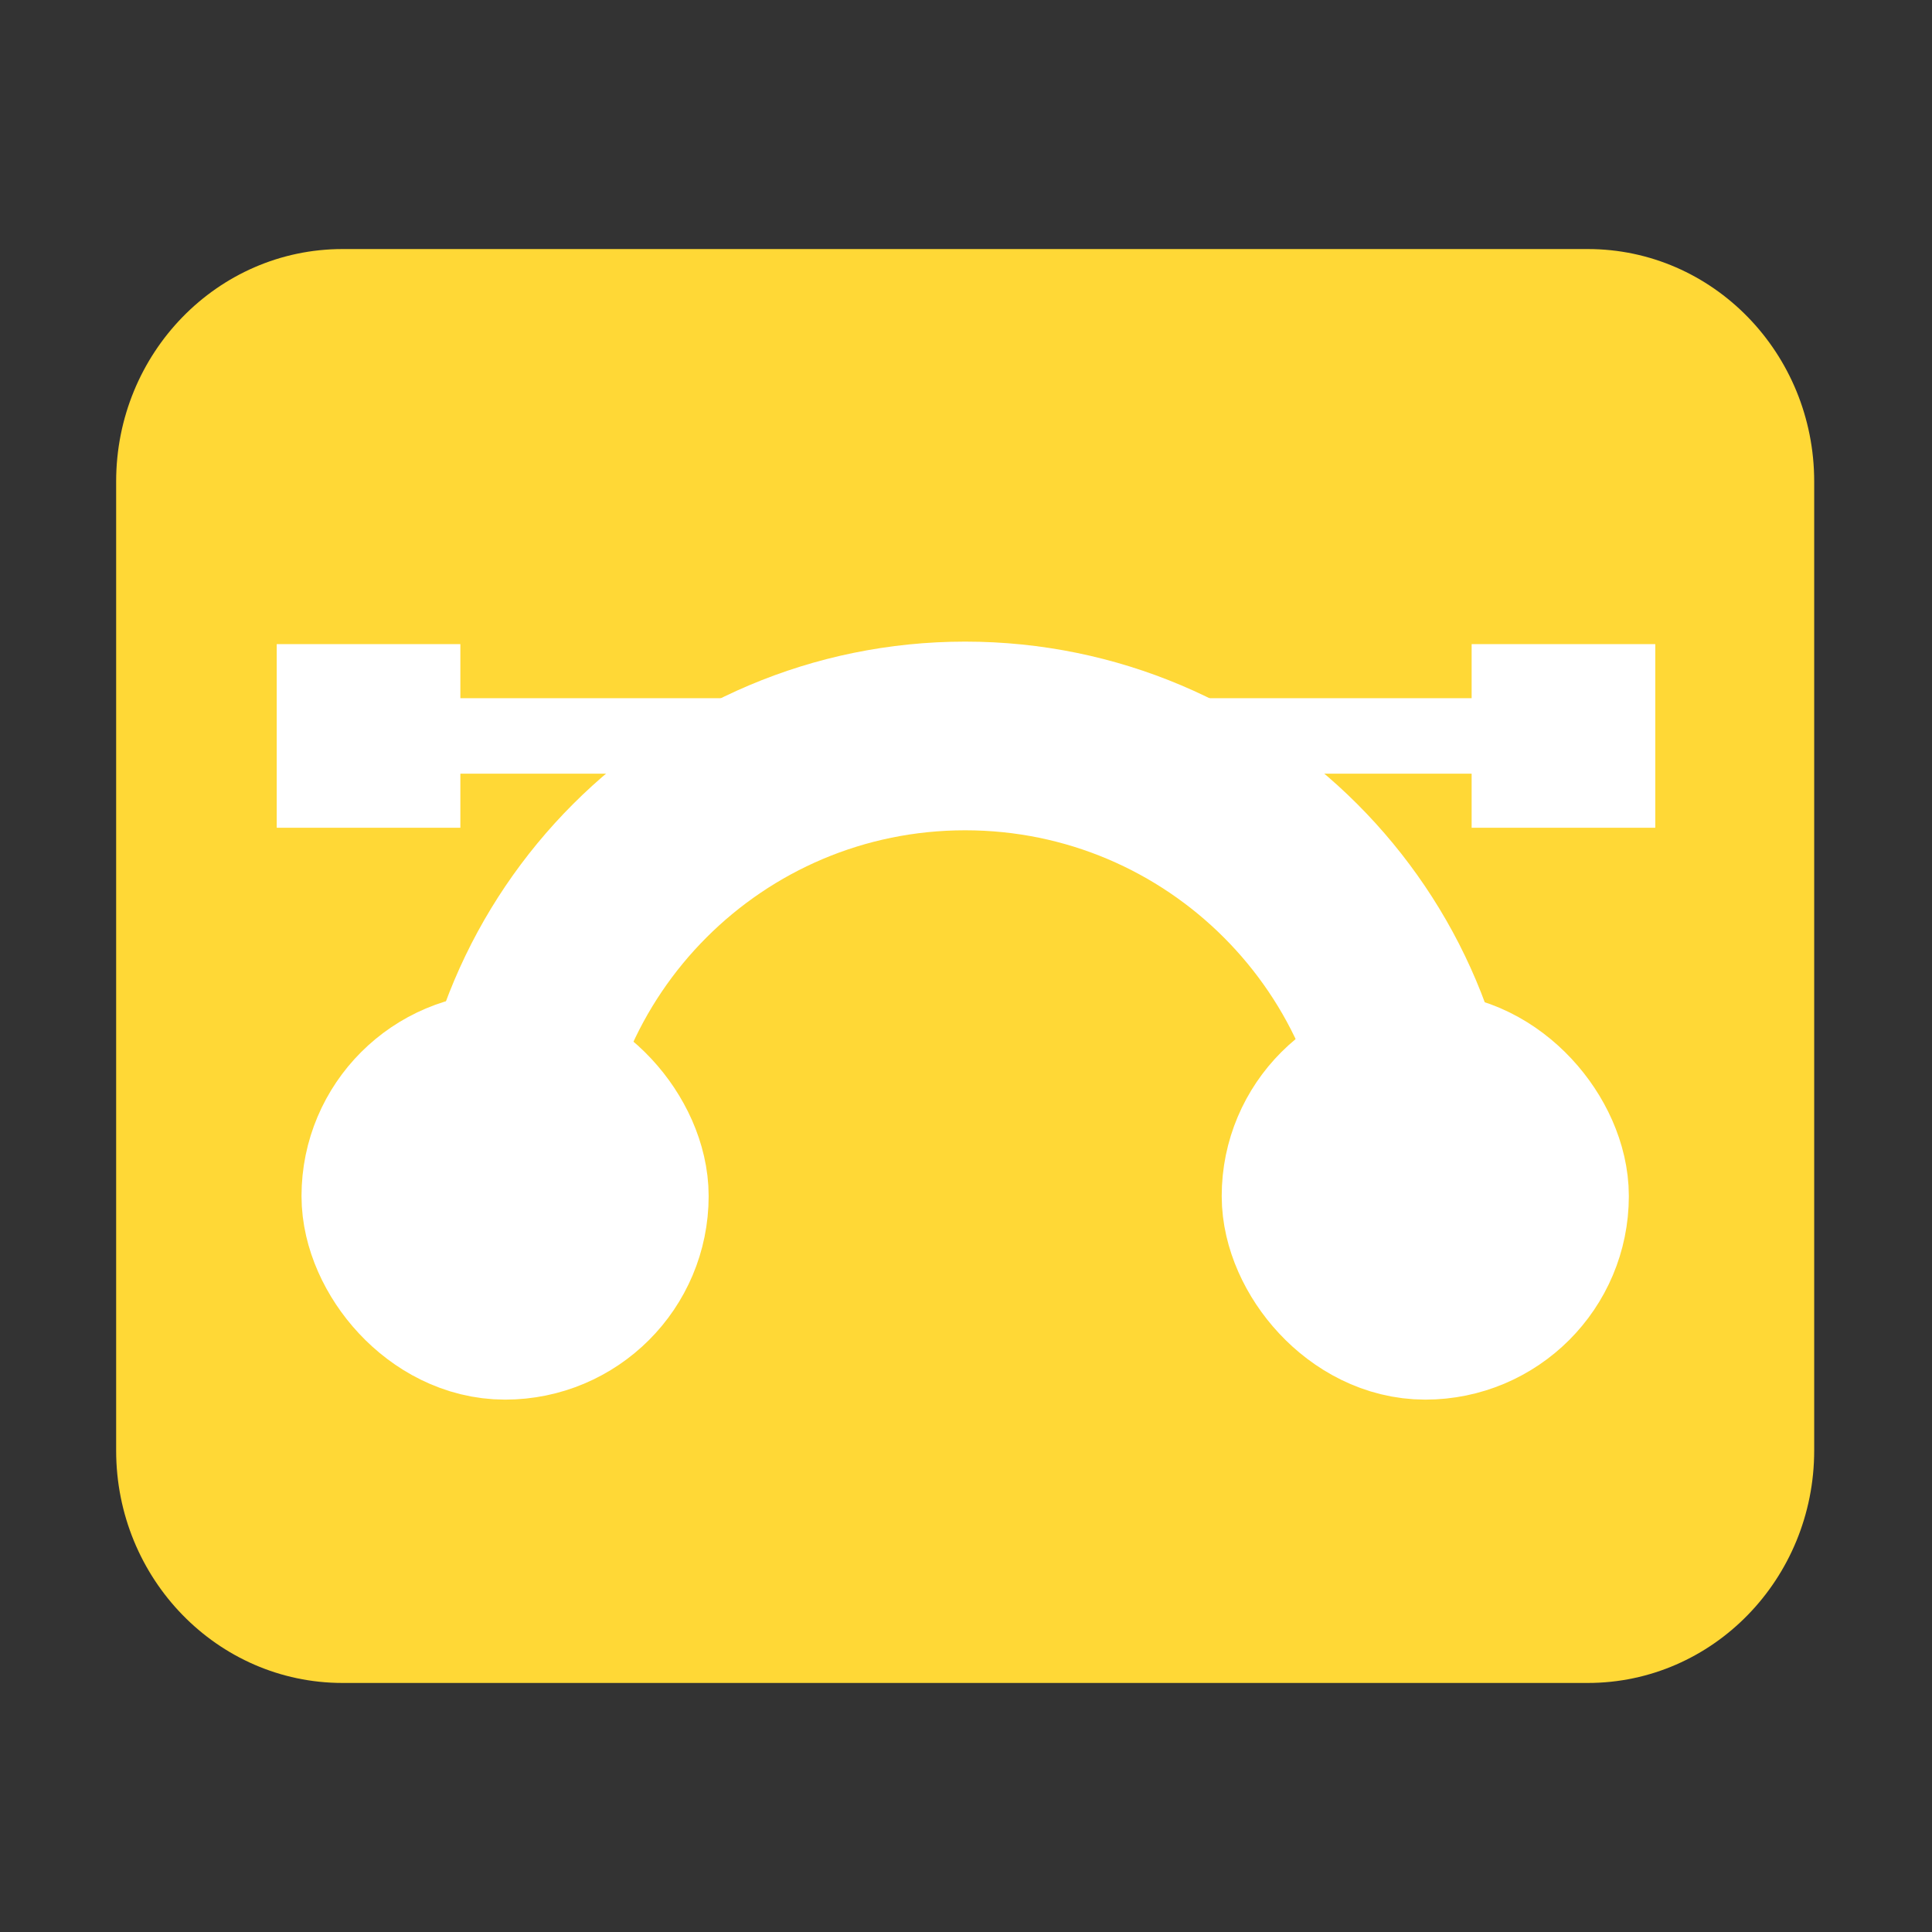 <svg id="Capa_1" data-name="Capa 1" xmlns="http://www.w3.org/2000/svg" viewBox="0 0 1024 1024">
  <rect x="0" y="0" width="1024" height="1024" fill="#333333" stroke="none"/>
  <defs>
    <style>
      .cls-1 {
        fill: #ffd836;
      }

      .cls-2, .cls-3 {
        fill: none;
        stroke-linecap: round;
        stroke-linejoin: round;
      }

      .cls-2, .cls-3, .cls-4 {
        stroke: #fff;
      }

      .cls-2 {
        stroke-width: 100px;
      }

      .cls-3 {
        stroke-width: 40px;
      }

      .cls-4 {
        fill: #fff;
        stroke-miterlimit: 10;
        stroke-width: 14px;
      }
    </style>
  </defs>
  <title>svg</title>
  <path class="cls-1" d="M841.56,892h-660c-66.27,0-120-55.17-120-123.22V255.22c0-68.05,53.73-123.22,120-123.22h660c66.28,0,120,55.17,120,123.22V768.78C961.56,836.83,907.84,892,841.56,892Z"/>
  <path class="cls-2" d="M267.7,633.93c0-134.68,109.18-243.86,243.86-243.86S755.42,499.25,755.42,633.93"/>
  <rect class="cls-2" x="209.81" y="576.04" width="115.79" height="115.79" rx="57.89"/>
  <rect class="cls-2" x="697.53" y="576.04" width="115.79" height="115.79" rx="57.89"/>
  <line class="cls-3" x1="195.33" y1="390.07" x2="828.67" y2="390.07"/>
  <rect class="cls-4" x="153.67" y="348.4" width="83.33" height="83.33"/>
  <rect class="cls-4" x="787" y="348.4" width="83.33" height="83.33"/>
</svg>
